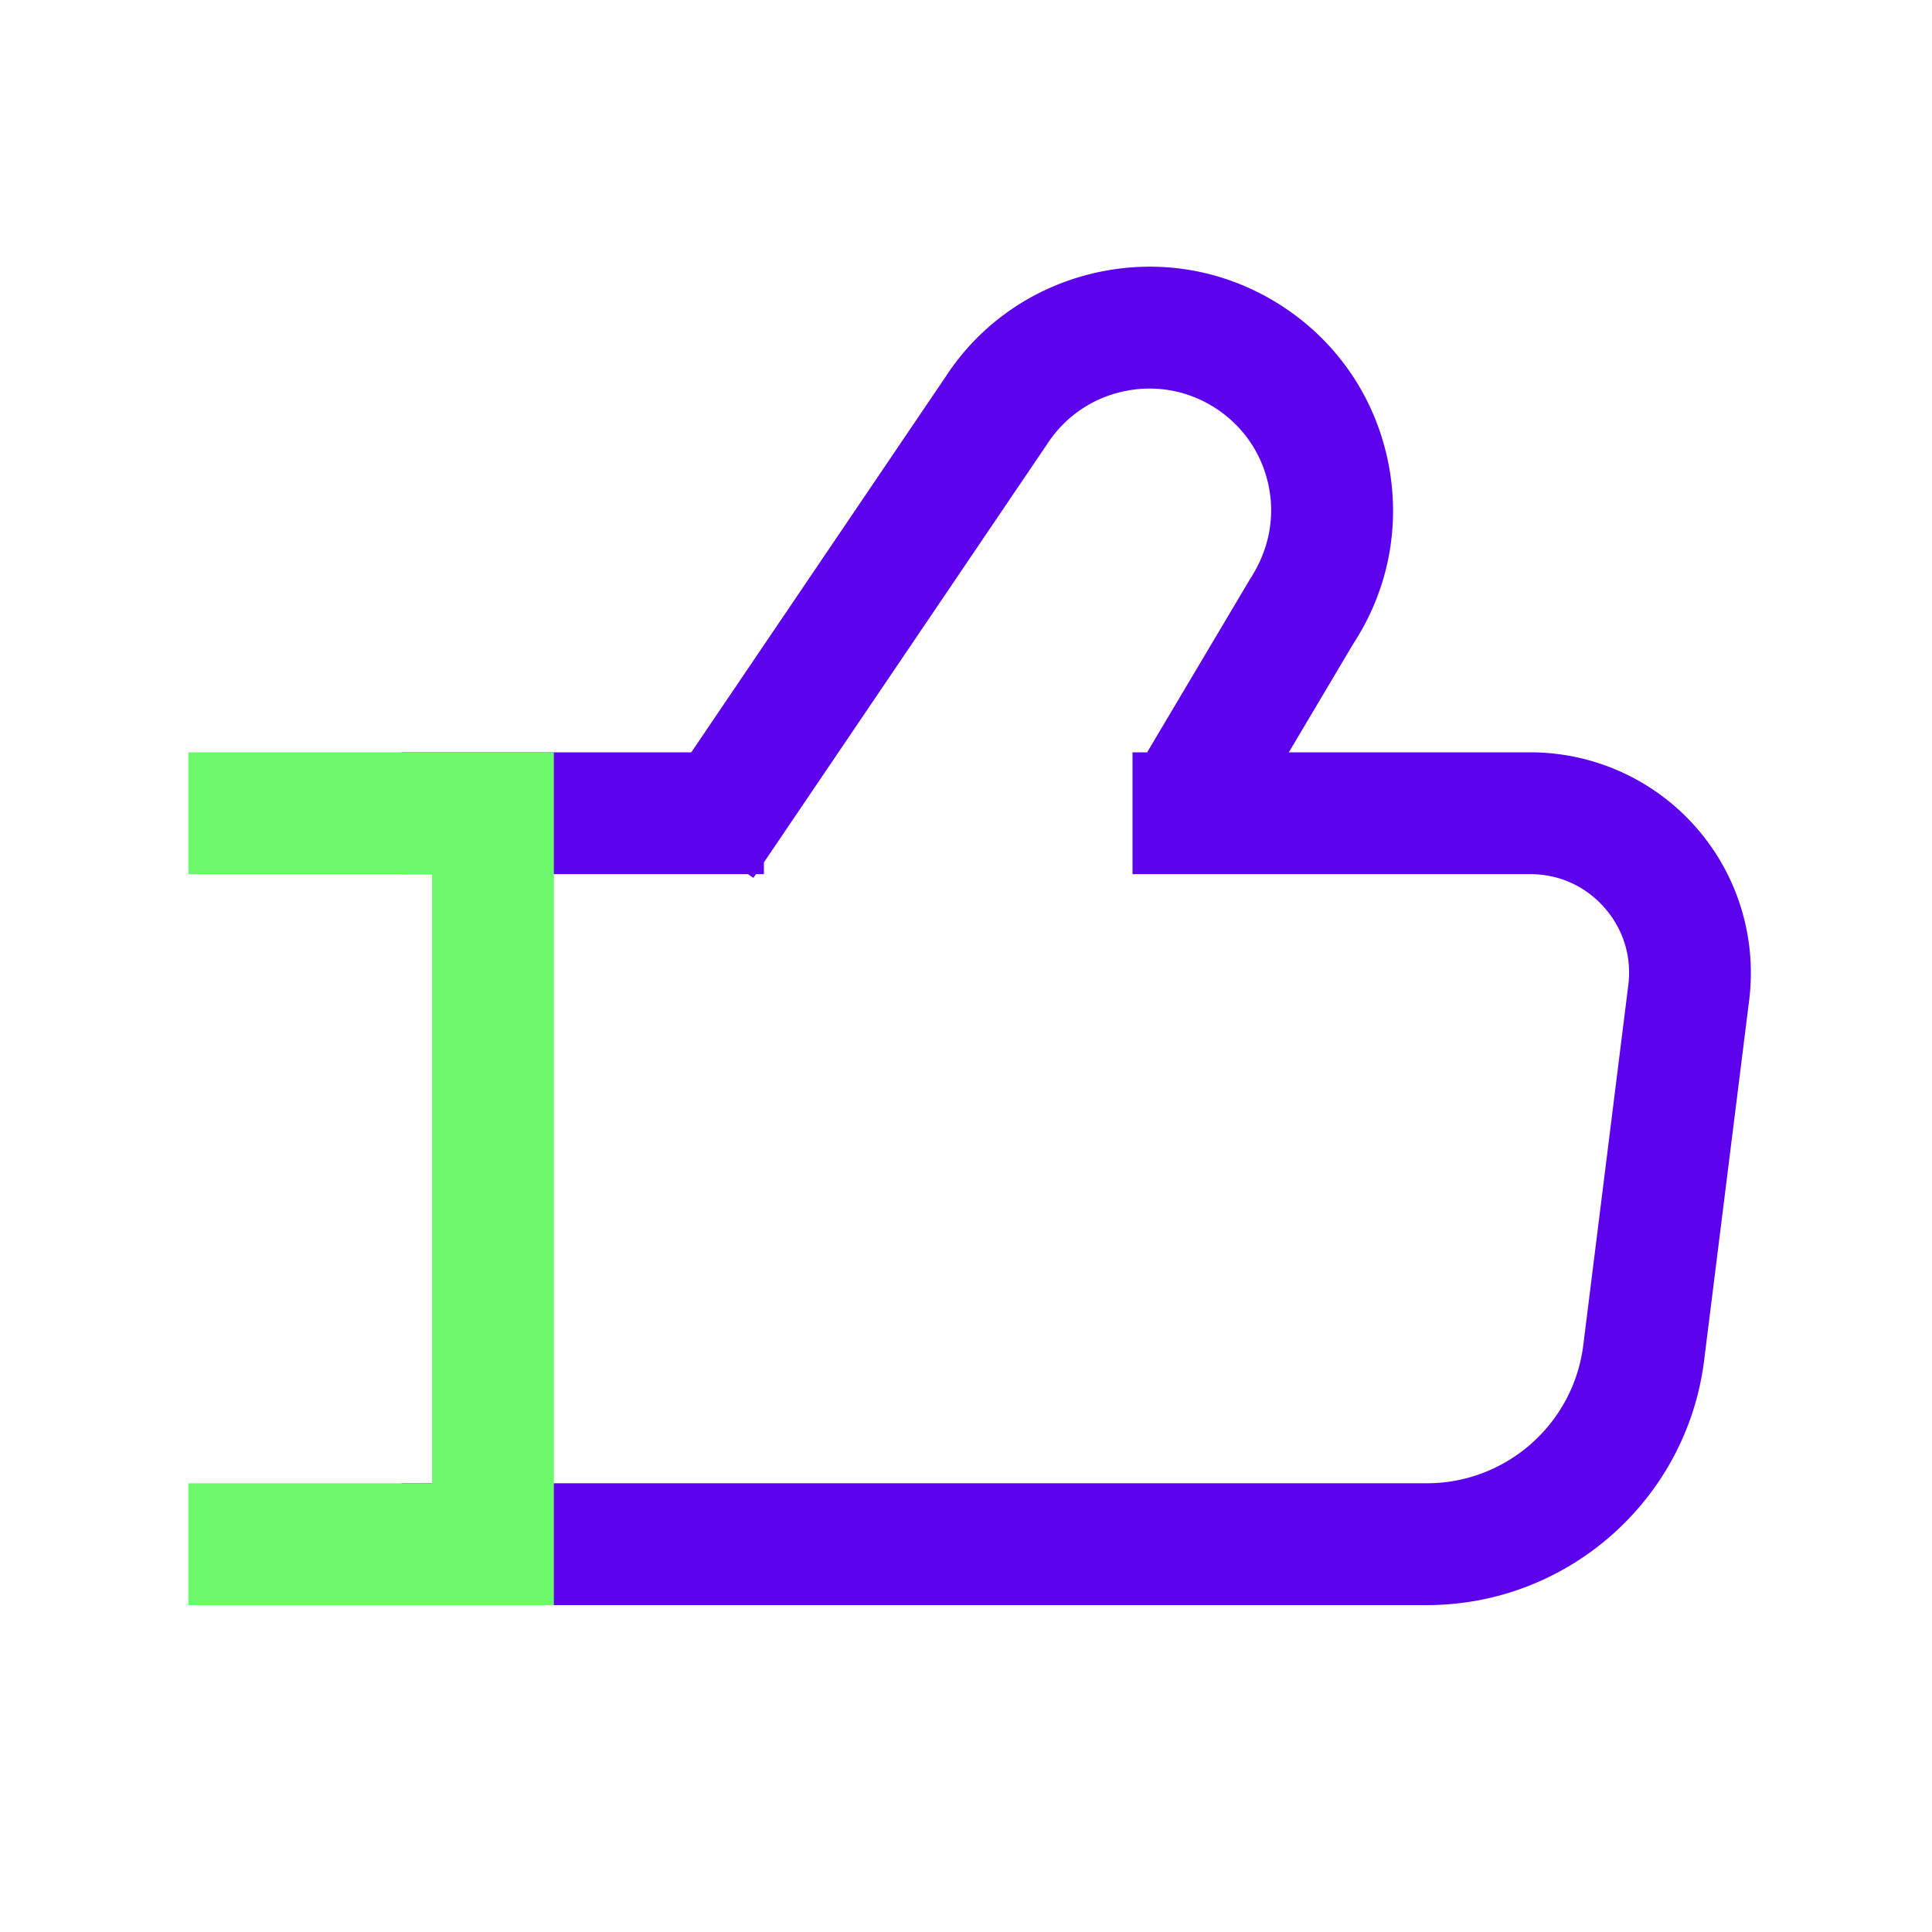 <svg t="1742917189299" class="icon" viewBox="0 0 1024 1024" version="1.1" xmlns="http://www.w3.org/2000/svg" p-id="974" width="200" height="200"><path d="M898.74 438.29a116.93 116.93 0 0 0-87.63-39.54H683.1l34.21-57.62c18.85-28.89 25.33-63.39 18.24-97.15-7.09-33.75-26.9-62.72-55.79-81.59-28.87-18.86-63.38-25.33-97.14-18.24-33.75 7.09-62.72 26.9-81.29 55.33L366.39 398.75H212.83v64.57h183.6l2.9 1.96 1.33-1.96h4.22v-6.23L555.1 235.24c9.43-14.44 23.91-24.35 40.8-27.89 16.87-3.56 34.11-0.31 48.56 9.12 14.44 9.43 24.35 23.91 27.89 40.8 3.55 16.88 0.31 34.13-9.84 49.73L608 398.75h-7.76v64.57h210.87c15.22 0 29.15 6.28 39.22 17.69s14.58 26.02 12.7 41.12l-23.87 190.89c-5.21 41.7-40.83 73.14-82.85 73.14H212.83v64.57h543.48c74.52 0 137.68-55.76 146.91-129.7l23.87-190.89c4.16-33.25-6.18-66.73-28.35-91.85z" fill="#5C02ED" p-id="975"></path><path d="M293.55 850.74H99.84v-64.57h129.14V463.32H99.84v-64.57h193.71z" fill="#6CF96C" p-id="976"></path></svg>